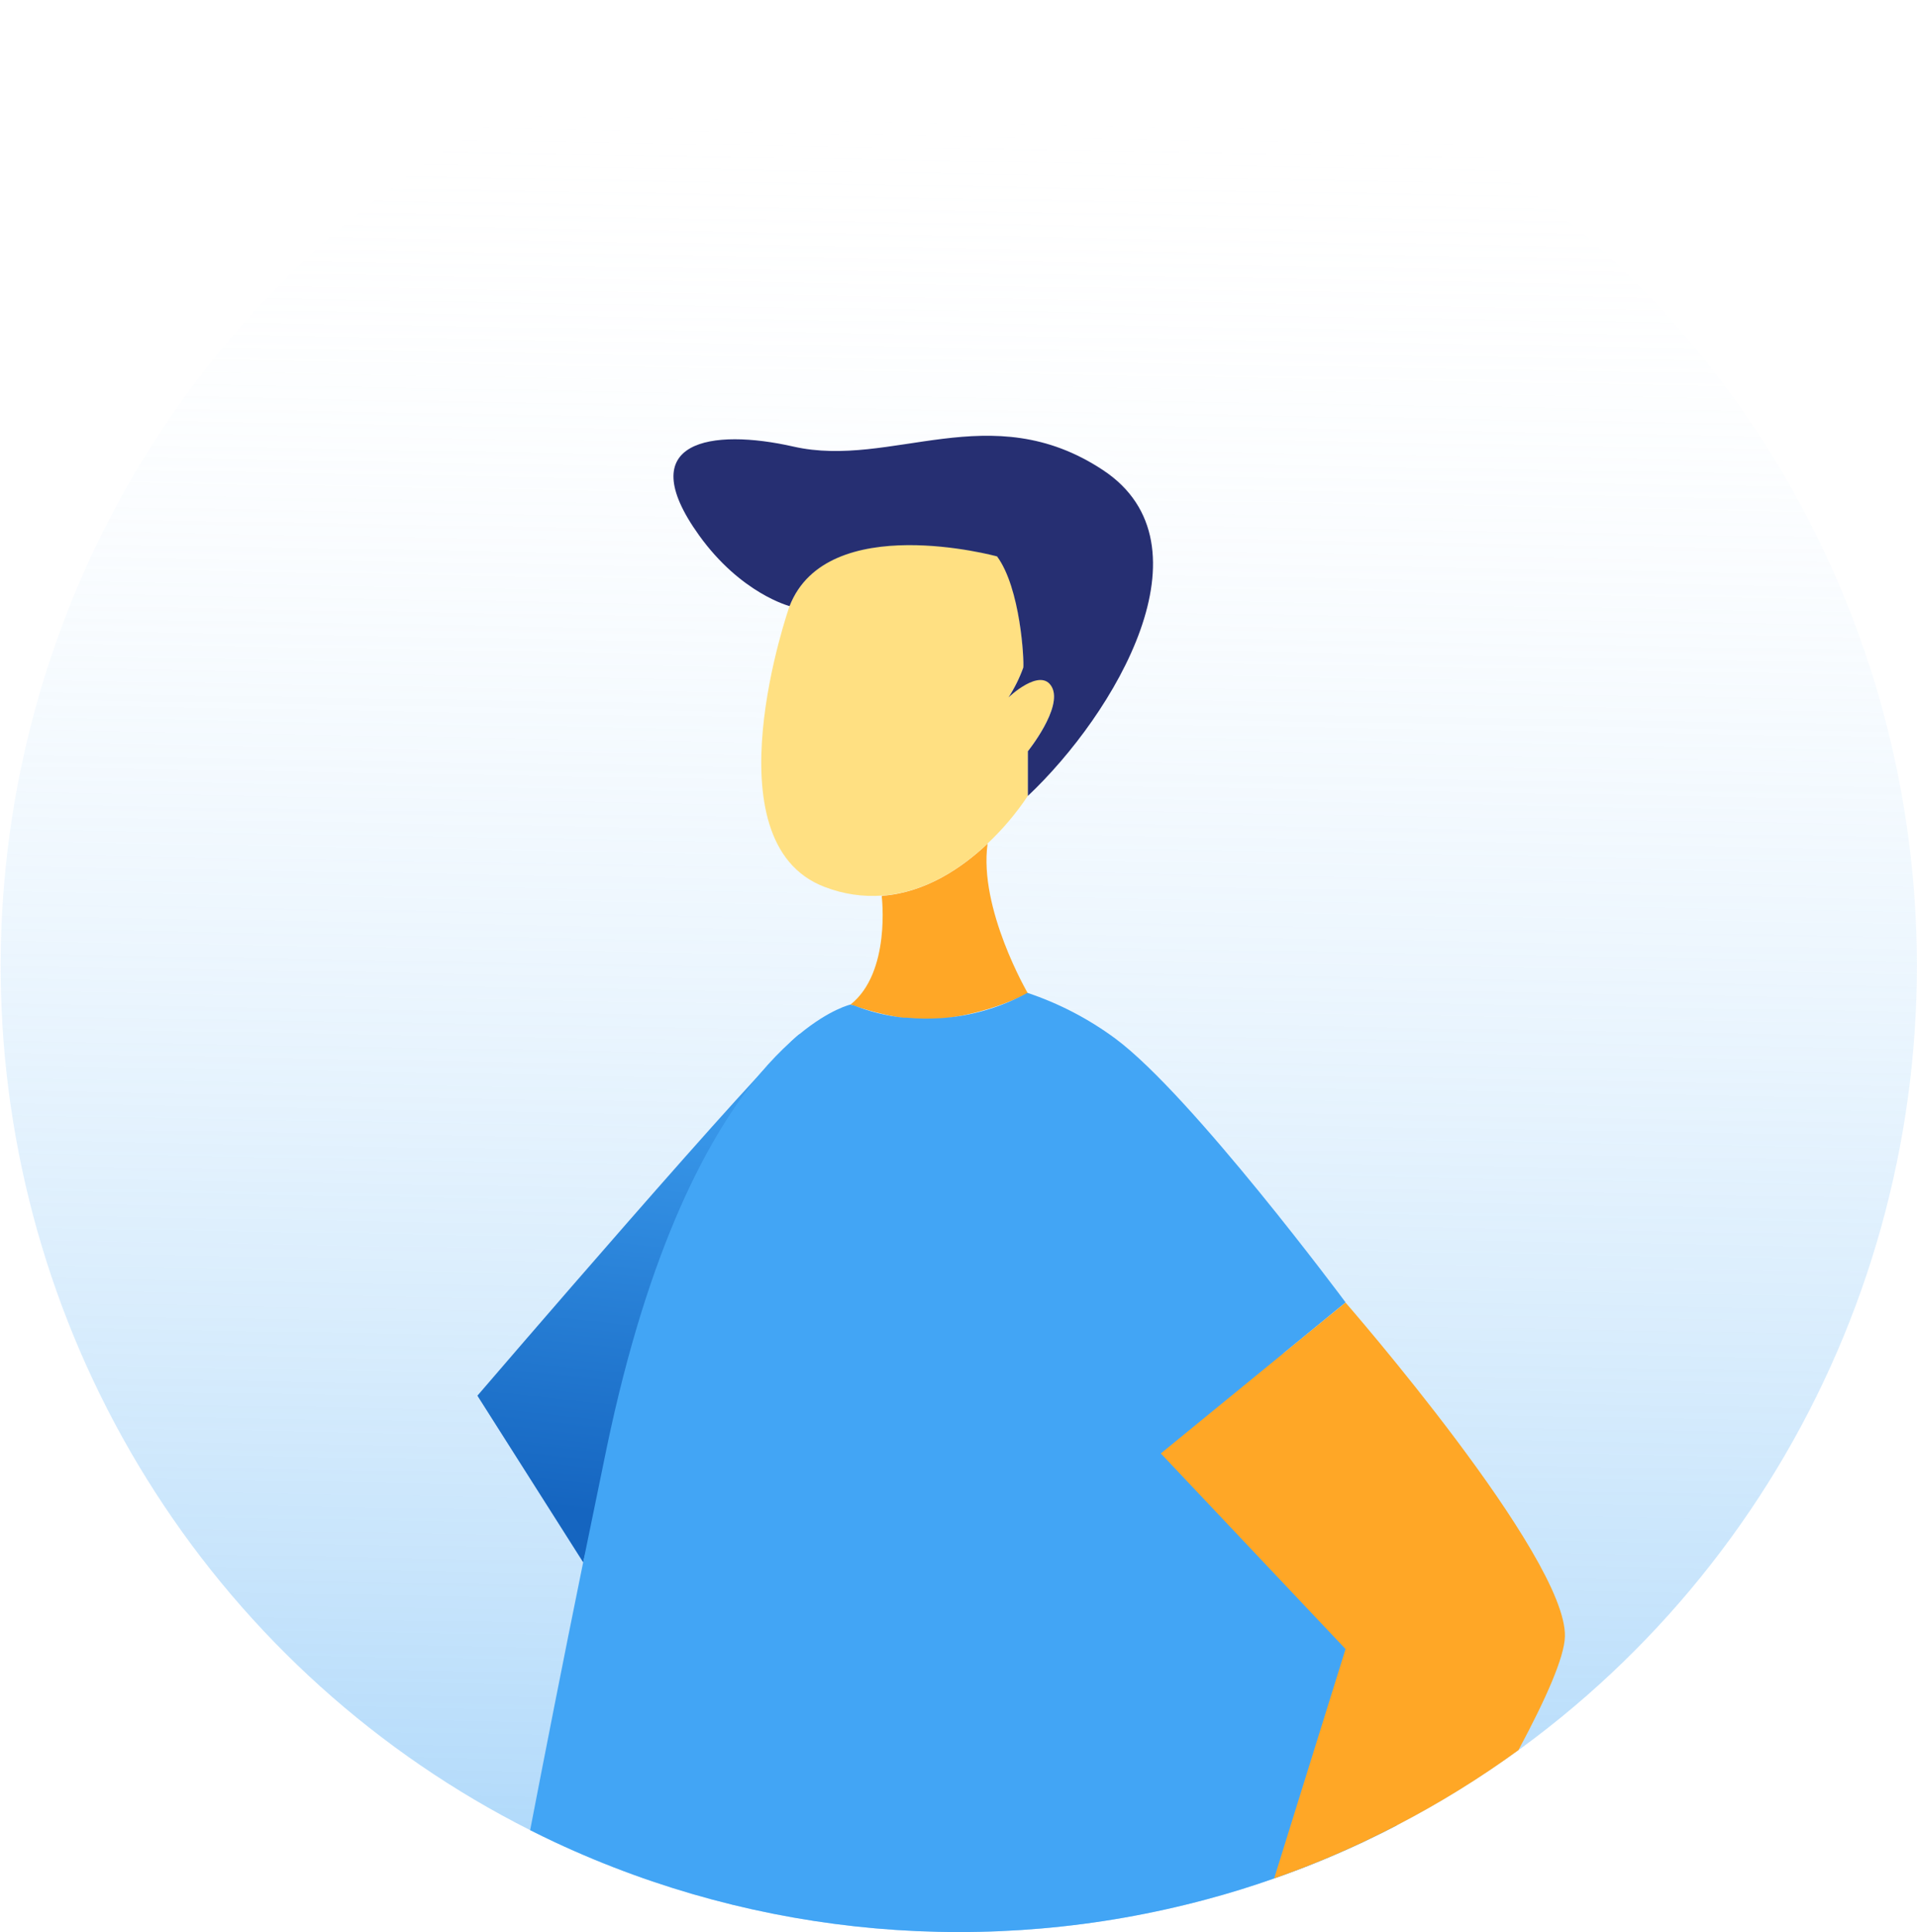 <svg width="131" height="132" viewBox="0 0 131 132" fill="none" xmlns="http://www.w3.org/2000/svg">
    <path d="M130.995 66C130.988 78.129 127.67 90.022 121.403 100.377C115.137 110.731 106.164 119.146 95.468 124.701C94.841 125.031 94.205 125.347 93.564 125.652C93.276 125.795 92.993 125.927 92.7 126.06C90.873 126.905 88.998 127.663 87.075 128.335C85.561 128.869 84.005 129.353 82.435 129.77C67.603 133.752 51.856 132.371 37.93 125.866C37.359 125.596 36.789 125.322 36.228 125.037C25.801 119.779 16.956 111.809 10.606 101.952C4.257 92.096 0.633 80.708 0.11 68.967C-0.413 57.226 2.183 45.557 7.63 35.166C13.078 24.774 21.178 16.038 31.096 9.859C41.013 3.679 52.387 0.282 64.043 0.017C75.698 -0.249 87.213 2.628 97.396 8.35C107.58 14.072 116.063 22.432 121.97 32.565C127.877 42.698 130.992 54.237 130.995 65.99V66Z" fill="url(#paint0_linear_0_1)"/>
    <path d="M39.853 106.742L32.623 95.355C32.623 95.355 52.654 72.012 54.658 70.632C54.658 70.632 44.554 87.72 39.853 106.742Z" fill="url(#paint1_linear_0_1)"/>
    <path d="M70.241 67.868C68.346 68.793 66.309 69.385 64.217 69.619C61.798 69.986 58.122 68.632 58.122 68.632C60.899 66.428 60.253 61.23 60.253 61.23L60.314 61.2C63.278 60.971 65.757 59.276 67.489 57.637C66.863 62.086 70.241 67.868 70.241 67.868Z" fill="url(#paint2_linear_0_1)"/>
    <path d="M70.241 51.315V54.369C69.451 55.555 68.53 56.647 67.494 57.621V57.621C65.762 59.266 63.283 60.961 60.319 61.185C58.972 61.288 57.62 61.088 56.36 60.599C48.281 57.545 53.962 41.384 53.962 41.384C56.527 34.807 68.14 37.989 68.14 37.989C69.695 39.857 69.993 45.074 69.933 45.583C69.674 46.298 69.335 46.981 68.923 47.619C68.923 47.619 71.129 45.522 71.887 46.917C72.644 48.312 70.241 51.315 70.241 51.315Z" fill="url(#paint3_linear_0_1)"/>
    <path d="M70.241 54.379V51.325C70.241 51.325 72.639 48.347 71.882 46.942C71.124 45.537 68.918 47.645 68.918 47.645C69.33 47.007 69.669 46.324 69.928 45.608C69.988 45.099 69.736 40.177 68.135 38.014C68.135 38.014 56.522 34.833 53.956 41.409C53.956 41.409 50.634 40.559 47.771 36.573C43.09 30.053 48.68 29.254 54.219 30.511C60.94 32.038 67.676 27.029 75.376 32.119C83.076 37.21 76.174 48.78 70.241 54.379Z" fill="#262F72"/>
    <path d="M87.707 92.459C91.16 102.823 93.721 114.82 95.468 124.701C94.841 125.031 94.205 125.347 93.564 125.652C93.276 125.795 92.993 125.927 92.701 126.06C90.873 126.905 88.998 127.663 87.075 128.335C85.561 128.869 84.005 129.353 82.435 129.77C67.603 133.752 51.856 132.371 37.93 125.866C37.359 125.596 36.789 125.322 36.228 125.037C37.238 119.809 38.44 113.665 39.849 106.747C40.36 104.24 40.897 101.63 41.459 98.918C44.353 85.027 48.503 77.463 51.932 73.366L51.967 73.325C52.618 72.546 53.324 71.814 54.078 71.136C54.099 71.111 54.123 71.089 54.148 71.07C54.32 70.917 54.492 70.775 54.653 70.637C56.719 68.942 58.122 68.632 58.122 68.632L58.248 68.677H58.319C59.416 69.114 60.566 69.399 61.738 69.528H61.935H61.965C62.713 69.6 63.467 69.612 64.217 69.563H64.262C66.346 69.429 68.376 68.839 70.21 67.832V67.832C72.361 68.55 74.387 69.603 76.214 70.953C81.435 74.816 91.953 88.982 91.953 88.982L87.707 92.459Z" fill="url(#paint4_linear_0_1)"/>
    <path d="M106.94 111.802C106.909 113.217 105.632 116.088 103.764 119.57C101.128 121.487 98.353 123.202 95.462 124.701C94.836 125.031 94.2 125.347 93.559 125.652C93.271 125.795 92.988 125.927 92.695 126.06C90.868 126.905 88.993 127.663 87.07 128.335L91.948 112.662L79.325 99.3L87.701 92.459L91.948 88.993C91.948 88.993 107.071 106.33 106.94 111.802Z" fill="url(#paint5_linear_0_1)"/>
    <defs>
        <linearGradient id="paint0_linear_0_1" x1="65.788" y1="7.167" x2="63.512" y2="137.263" gradientUnits="userSpaceOnUse">
            <stop stop-color="white" stop-opacity="0"/>
            <stop offset="1" stop-color="#64B5F6" stop-opacity="0.6"/>
        </linearGradient>
        <linearGradient id="paint1_linear_0_1" x1="45.231" y1="68.209" x2="41.383" y2="103.452" gradientUnits="userSpaceOnUse">
            <stop stop-color="#42A5F5"/>
            <stop offset="1" stop-color="#1565C0"/>
        </linearGradient>
        <linearGradient id="paint2_linear_0_1" x1="9356.78" y1="2544.52" x2="9359.77" y2="2315.66" gradientUnits="userSpaceOnUse">
            <stop stop-color="#FFE082"/>
            <stop offset="1" stop-color="#FFA726"/>
        </linearGradient>
        <linearGradient id="paint3_linear_0_1" x1="14926.3" y1="4075.82" x2="15719.5" y2="4075.82" gradientUnits="userSpaceOnUse">
            <stop stop-color="#FFE082"/>
            <stop offset="1" stop-color="#FFA726"/>
        </linearGradient>
        <linearGradient id="paint4_linear_0_1" x1="42887.6" y1="15103.6" x2="48786.7" y2="20773.6" gradientUnits="userSpaceOnUse">
            <stop stop-color="#42A5F5"/>
            <stop offset="1" stop-color="#1565C0"/>
        </linearGradient>
        <linearGradient id="paint5_linear_0_1" x1="22948.9" y1="12265.9" x2="22545.5" y2="9747.27" gradientUnits="userSpaceOnUse">
            <stop stop-color="#FFE082"/>
            <stop offset="1" stop-color="#FFA726"/>
        </linearGradient>
    </defs>
</svg>

